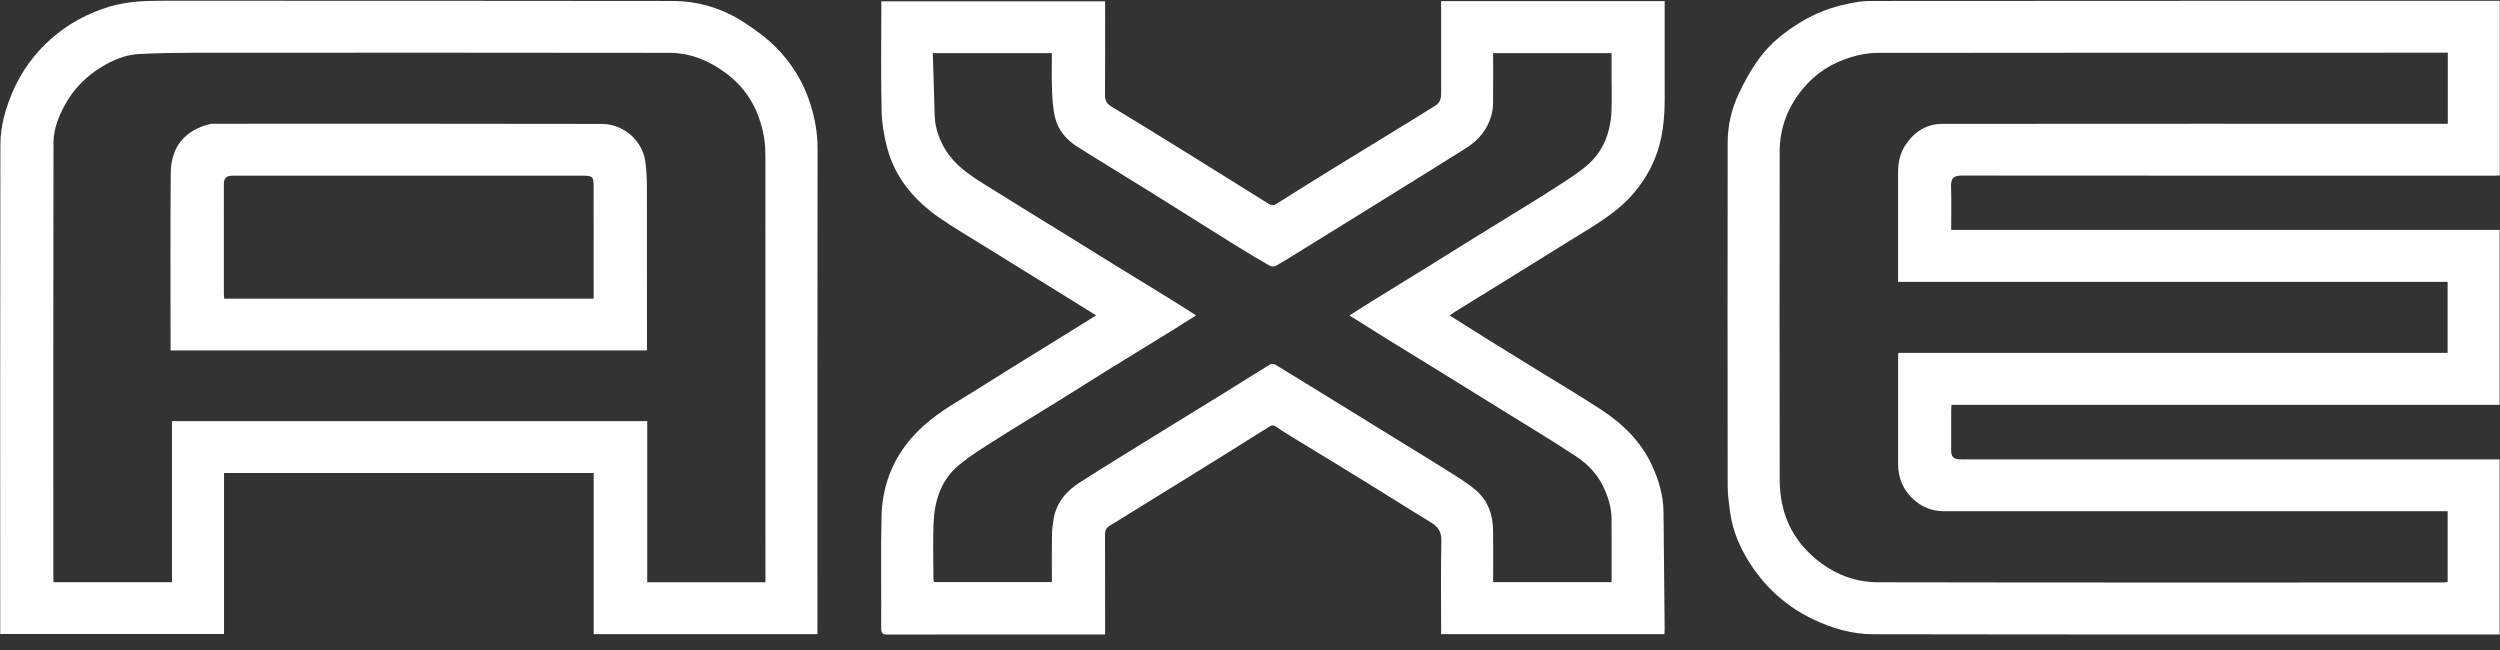 <svg width="100" height="26" viewBox="0 0 100 26" fill="none" xmlns="http://www.w3.org/2000/svg">
<rect x="0" y="0" width="100" height="26" fill="#333333" stroke="none"/>
<g clip-path="url(#clip0_246_421)">
<path d="M99.992 0.033C99.992 2.376 99.992 4.683 99.992 7.017C99.916 7.02 99.843 7.027 99.769 7.027C92.677 7.027 85.586 7.028 78.494 7.022C78.156 7.022 78.031 7.107 78.042 7.474C78.061 8.042 78.047 8.611 78.047 9.198C85.368 9.198 92.668 9.198 99.984 9.198C99.984 11.536 99.984 13.854 99.984 16.195C92.685 16.195 85.384 16.195 78.059 16.195C78.054 16.282 78.048 16.349 78.047 16.415C78.046 16.957 78.046 17.499 78.047 18.041C78.048 18.258 78.144 18.362 78.361 18.373C78.466 18.379 78.572 18.375 78.678 18.375C85.678 18.375 92.678 18.375 99.678 18.375C99.775 18.375 99.873 18.375 99.985 18.375C99.985 20.709 99.985 23.028 99.985 25.378C99.91 25.378 99.836 25.378 99.761 25.378C91.478 25.378 83.195 25.384 74.912 25.369C74.066 25.367 73.254 25.126 72.484 24.752C71.467 24.26 70.657 23.532 70.043 22.603C69.618 21.96 69.304 21.25 69.202 20.471C69.158 20.134 69.108 19.794 69.107 19.456C69.102 14.867 69.1 10.278 69.107 5.689C69.108 5.01 69.266 4.349 69.554 3.738C69.786 3.246 70.058 2.761 70.379 2.323C70.82 1.723 71.403 1.263 72.042 0.877C72.614 0.53 73.229 0.295 73.881 0.158C74.18 0.096 74.487 0.039 74.79 0.039C83.094 0.032 91.399 0.033 99.703 0.033C99.793 0.033 99.883 0.033 99.992 0.033ZM97.912 2.108C97.799 2.108 97.701 2.108 97.604 2.108C90.097 2.108 82.59 2.106 75.083 2.116C74.728 2.116 74.36 2.186 74.02 2.292C73.261 2.528 72.611 2.938 72.099 3.568C71.504 4.299 71.189 5.125 71.187 6.058C71.18 10.443 71.182 14.827 71.188 19.212C71.189 19.523 71.22 19.839 71.283 20.143C71.491 21.147 72.041 21.934 72.863 22.538C73.532 23.029 74.297 23.29 75.109 23.291C82.63 23.306 90.151 23.3 97.672 23.299C97.753 23.299 97.834 23.289 97.906 23.285C97.906 22.326 97.906 21.394 97.906 20.448C97.791 20.448 97.694 20.448 97.596 20.448C90.977 20.448 84.358 20.448 77.739 20.448C77.271 20.448 76.864 20.277 76.527 19.965C76.125 19.592 75.925 19.12 75.924 18.57C75.923 17.163 75.924 15.755 75.924 14.347C75.924 14.28 75.93 14.212 75.934 14.116C83.271 14.116 90.589 14.116 97.905 14.116C97.905 13.155 97.905 12.223 97.905 11.274C90.575 11.274 83.261 11.274 75.922 11.274C75.922 11.182 75.922 11.106 75.922 11.031C75.922 9.658 75.924 8.286 75.923 6.913C75.923 6.518 75.992 6.143 76.216 5.805C76.568 5.274 77.053 4.956 77.694 4.955C84.334 4.949 90.974 4.951 97.614 4.951C97.71 4.951 97.806 4.951 97.912 4.951C97.912 3.998 97.912 3.071 97.912 2.108Z" fill="white"/>
<path d="M44.204 25.378C44.107 25.378 44.038 25.378 43.969 25.378C41.15 25.378 38.33 25.376 35.51 25.382C35.313 25.383 35.246 25.342 35.248 25.13C35.258 23.631 35.225 22.131 35.263 20.633C35.289 19.604 35.597 18.646 36.229 17.805C36.789 17.059 37.519 16.529 38.305 16.054C39.062 15.596 39.806 15.118 40.557 14.652C41.194 14.256 41.834 13.864 42.472 13.469C42.921 13.191 43.368 12.912 43.846 12.615C43.442 12.364 43.072 12.134 42.701 11.905C41.558 11.198 40.415 10.492 39.274 9.784C38.707 9.431 38.129 9.095 37.581 8.714C36.582 8.019 35.813 7.13 35.492 5.931C35.362 5.448 35.275 4.939 35.264 4.44C35.233 3.061 35.253 1.681 35.253 0.301C35.253 0.225 35.253 0.149 35.253 0.052C38.237 0.052 41.206 0.052 44.204 0.052C44.204 0.126 44.204 0.201 44.204 0.276C44.204 1.451 44.207 2.627 44.2 3.802C44.199 4.005 44.262 4.142 44.438 4.249C45.372 4.816 46.302 5.388 47.231 5.962C47.906 6.378 48.578 6.801 49.251 7.22C49.748 7.53 50.246 7.836 50.74 8.148C50.858 8.222 50.946 8.226 51.074 8.145C51.854 7.648 52.641 7.161 53.428 6.676C54.155 6.226 54.887 5.783 55.616 5.335C56.221 4.964 56.826 4.595 57.427 4.217C57.593 4.113 57.647 3.939 57.646 3.745C57.644 2.598 57.645 1.45 57.645 0.303C57.645 0.221 57.645 0.138 57.645 0.044C60.634 0.044 63.597 0.044 66.587 0.044C66.587 0.137 66.587 0.219 66.587 0.301C66.587 1.504 66.585 2.708 66.588 3.912C66.589 4.742 66.513 5.563 66.197 6.338C65.998 6.829 65.723 7.279 65.378 7.691C64.684 8.524 63.751 9.03 62.855 9.589C62.164 10.019 61.472 10.447 60.78 10.876C59.916 11.411 59.052 11.944 58.188 12.479C58.124 12.519 58.062 12.564 57.983 12.618C58.526 12.96 59.06 13.298 59.596 13.631C60.276 14.053 60.96 14.471 61.641 14.892C62.445 15.389 63.26 15.872 64.051 16.39C64.923 16.96 65.654 17.676 66.091 18.639C66.356 19.221 66.535 19.833 66.541 20.484C66.553 22.044 66.571 23.604 66.586 25.164C66.587 25.226 66.581 25.288 66.577 25.364C63.604 25.364 60.641 25.364 57.645 25.364C57.645 25.274 57.645 25.193 57.645 25.111C57.645 23.95 57.63 22.788 57.654 21.628C57.662 21.267 57.521 21.067 57.233 20.893C56.383 20.378 55.544 19.843 54.698 19.322C53.763 18.745 52.823 18.176 51.886 17.602C51.607 17.431 51.325 17.265 51.057 17.078C50.949 17.003 50.884 16.996 50.77 17.068C49.717 17.732 48.659 18.389 47.601 19.045C46.532 19.709 45.462 20.371 44.39 21.03C44.256 21.112 44.2 21.214 44.201 21.373C44.206 22.619 44.204 23.864 44.204 25.11C44.204 25.187 44.204 25.264 44.204 25.378ZM53.978 12.619C54.282 12.425 54.554 12.249 54.829 12.078C55.551 11.632 56.275 11.189 56.997 10.742C57.54 10.406 58.081 10.064 58.624 9.728C59.227 9.354 59.833 8.985 60.436 8.612C60.992 8.269 61.552 7.931 62.1 7.575C62.572 7.269 63.062 6.977 63.486 6.612C64.14 6.048 64.427 5.282 64.46 4.428C64.479 3.936 64.463 3.442 64.463 2.95C64.463 2.677 64.463 2.405 64.463 2.124C62.874 2.124 61.308 2.124 59.725 2.124C59.725 2.794 59.729 3.447 59.722 4.1C59.721 4.266 59.702 4.436 59.66 4.595C59.505 5.176 59.146 5.608 58.644 5.924C57.796 6.458 56.943 6.985 56.092 7.514C55.555 7.848 55.017 8.181 54.48 8.515C53.765 8.958 53.05 9.401 52.335 9.843C51.903 10.11 51.473 10.381 51.034 10.636C50.971 10.673 50.845 10.662 50.777 10.623C50.301 10.349 49.83 10.067 49.363 9.776C48.212 9.059 47.065 8.333 45.914 7.615C44.975 7.03 44.028 6.459 43.093 5.868C42.657 5.592 42.323 5.206 42.202 4.7C42.113 4.332 42.095 3.943 42.08 3.562C42.06 3.086 42.075 2.608 42.075 2.125C40.485 2.125 38.918 2.125 37.312 2.125C37.338 2.968 37.362 3.794 37.387 4.62C37.403 5.118 37.562 5.571 37.821 5.993C38.194 6.602 38.767 6.99 39.353 7.358C40.445 8.042 41.543 8.713 42.638 9.39C43.366 9.841 44.093 10.293 44.822 10.742C45.456 11.133 46.093 11.518 46.726 11.91C47.091 12.136 47.453 12.369 47.843 12.616C47.508 12.827 47.193 13.029 46.875 13.226C46.029 13.748 45.18 14.265 44.334 14.788C43.708 15.176 43.087 15.573 42.462 15.961C41.557 16.522 40.646 17.071 39.748 17.641C39.267 17.946 38.779 18.25 38.344 18.614C37.632 19.21 37.377 20.04 37.342 20.935C37.313 21.666 37.336 22.399 37.337 23.131C37.337 23.184 37.349 23.237 37.355 23.283C38.936 23.283 40.497 23.283 42.075 23.283C42.075 23.197 42.075 23.128 42.075 23.058C42.075 22.503 42.07 21.947 42.079 21.391C42.083 21.177 42.11 20.961 42.146 20.75C42.257 20.092 42.663 19.638 43.202 19.29C43.774 18.921 44.354 18.565 44.932 18.206C45.547 17.824 46.163 17.444 46.78 17.064C47.508 16.616 48.238 16.17 48.965 15.72C49.58 15.339 50.19 14.951 50.808 14.575C50.858 14.545 50.965 14.557 51.021 14.591C51.847 15.092 52.668 15.601 53.49 16.107C54.385 16.658 55.281 17.208 56.175 17.76C56.851 18.176 57.528 18.59 58.198 19.016C58.497 19.206 58.8 19.398 59.063 19.632C59.522 20.043 59.713 20.589 59.723 21.195C59.733 21.821 59.725 22.448 59.725 23.074C59.725 23.142 59.725 23.21 59.725 23.284C61.318 23.284 62.885 23.284 64.464 23.284C64.464 22.43 64.468 21.593 64.462 20.756C64.459 20.29 64.319 19.85 64.118 19.438C63.879 18.946 63.492 18.551 63.044 18.255C62.074 17.615 61.076 17.017 60.088 16.404C59.243 15.878 58.396 15.356 57.549 14.833C56.904 14.435 56.258 14.041 55.613 13.642C55.081 13.312 54.552 12.979 53.978 12.619Z" fill="white"/>
<path d="M32.697 25.366C29.704 25.366 26.74 25.366 23.747 25.366C23.747 23.215 23.747 21.074 23.747 18.92C18.809 18.92 13.899 18.92 8.961 18.92C8.961 21.062 8.961 23.203 8.961 25.361C5.966 25.361 2.997 25.361 0.009 25.361C0.009 25.277 0.009 25.202 0.009 25.126C0.009 18.68 0.003 12.233 0.016 5.787C0.017 5.037 0.223 4.317 0.528 3.623C0.879 2.824 1.384 2.14 2.03 1.565C2.714 0.956 3.504 0.529 4.386 0.264C5.1 0.05 5.826 0.03 6.562 0.03C13.342 0.034 20.123 0.027 26.904 0.039C27.925 0.04 28.889 0.331 29.748 0.887C30.203 1.181 30.652 1.505 31.032 1.886C31.67 2.527 32.142 3.291 32.416 4.162C32.595 4.733 32.703 5.313 32.702 5.918C32.695 12.301 32.698 18.684 32.698 25.067C32.697 25.158 32.697 25.249 32.697 25.366ZM30.618 23.291C30.618 23.157 30.618 23.045 30.618 22.934C30.618 17.444 30.619 11.955 30.616 6.466C30.616 6.124 30.616 5.777 30.555 5.444C30.49 5.093 30.384 4.742 30.24 4.416C29.976 3.821 29.572 3.323 29.047 2.932C28.378 2.434 27.628 2.116 26.79 2.114C20.467 2.104 14.145 2.107 7.822 2.11C7.071 2.111 6.319 2.122 5.569 2.16C5.019 2.188 4.514 2.4 4.049 2.686C3.444 3.058 2.954 3.551 2.609 4.173C2.345 4.649 2.141 5.163 2.14 5.707C2.128 11.492 2.133 17.277 2.133 23.062C2.133 23.136 2.14 23.21 2.143 23.287C3.729 23.287 5.291 23.287 6.879 23.287C6.879 21.131 6.879 18.989 6.879 16.844C13.224 16.844 19.542 16.844 25.889 16.844C25.889 19.002 25.889 21.143 25.889 23.291C27.472 23.291 29.028 23.291 30.618 23.291Z" fill="white"/>
<path d="M25.879 14.018C19.521 14.018 13.188 14.018 6.823 14.018C6.823 13.94 6.823 13.866 6.823 13.791C6.823 11.497 6.809 9.203 6.83 6.909C6.84 5.894 7.384 5.197 8.429 4.956C8.483 4.944 8.542 4.951 8.598 4.951C13.757 4.951 18.916 4.945 24.074 4.957C24.934 4.959 25.725 5.616 25.823 6.53C25.857 6.841 25.875 7.156 25.876 7.469C25.881 9.572 25.879 11.677 25.879 13.78C25.879 13.856 25.879 13.932 25.879 14.018ZM23.746 11.947C23.746 11.852 23.746 11.777 23.746 11.701C23.746 10.28 23.745 8.858 23.745 7.437C23.745 7.074 23.7 7.028 23.334 7.028C18.662 7.027 13.99 7.027 9.319 7.027C9.042 7.027 8.954 7.115 8.954 7.389C8.953 8.845 8.954 10.301 8.955 11.758C8.955 11.818 8.962 11.879 8.967 11.947C13.892 11.947 18.801 11.947 23.746 11.947Z" fill="white"/>
</g>
<defs>
<clipPath id="clip0_246_421">
<rect width="100" height="25.413" fill="white"/>
</clipPath>
</defs>
</svg>
